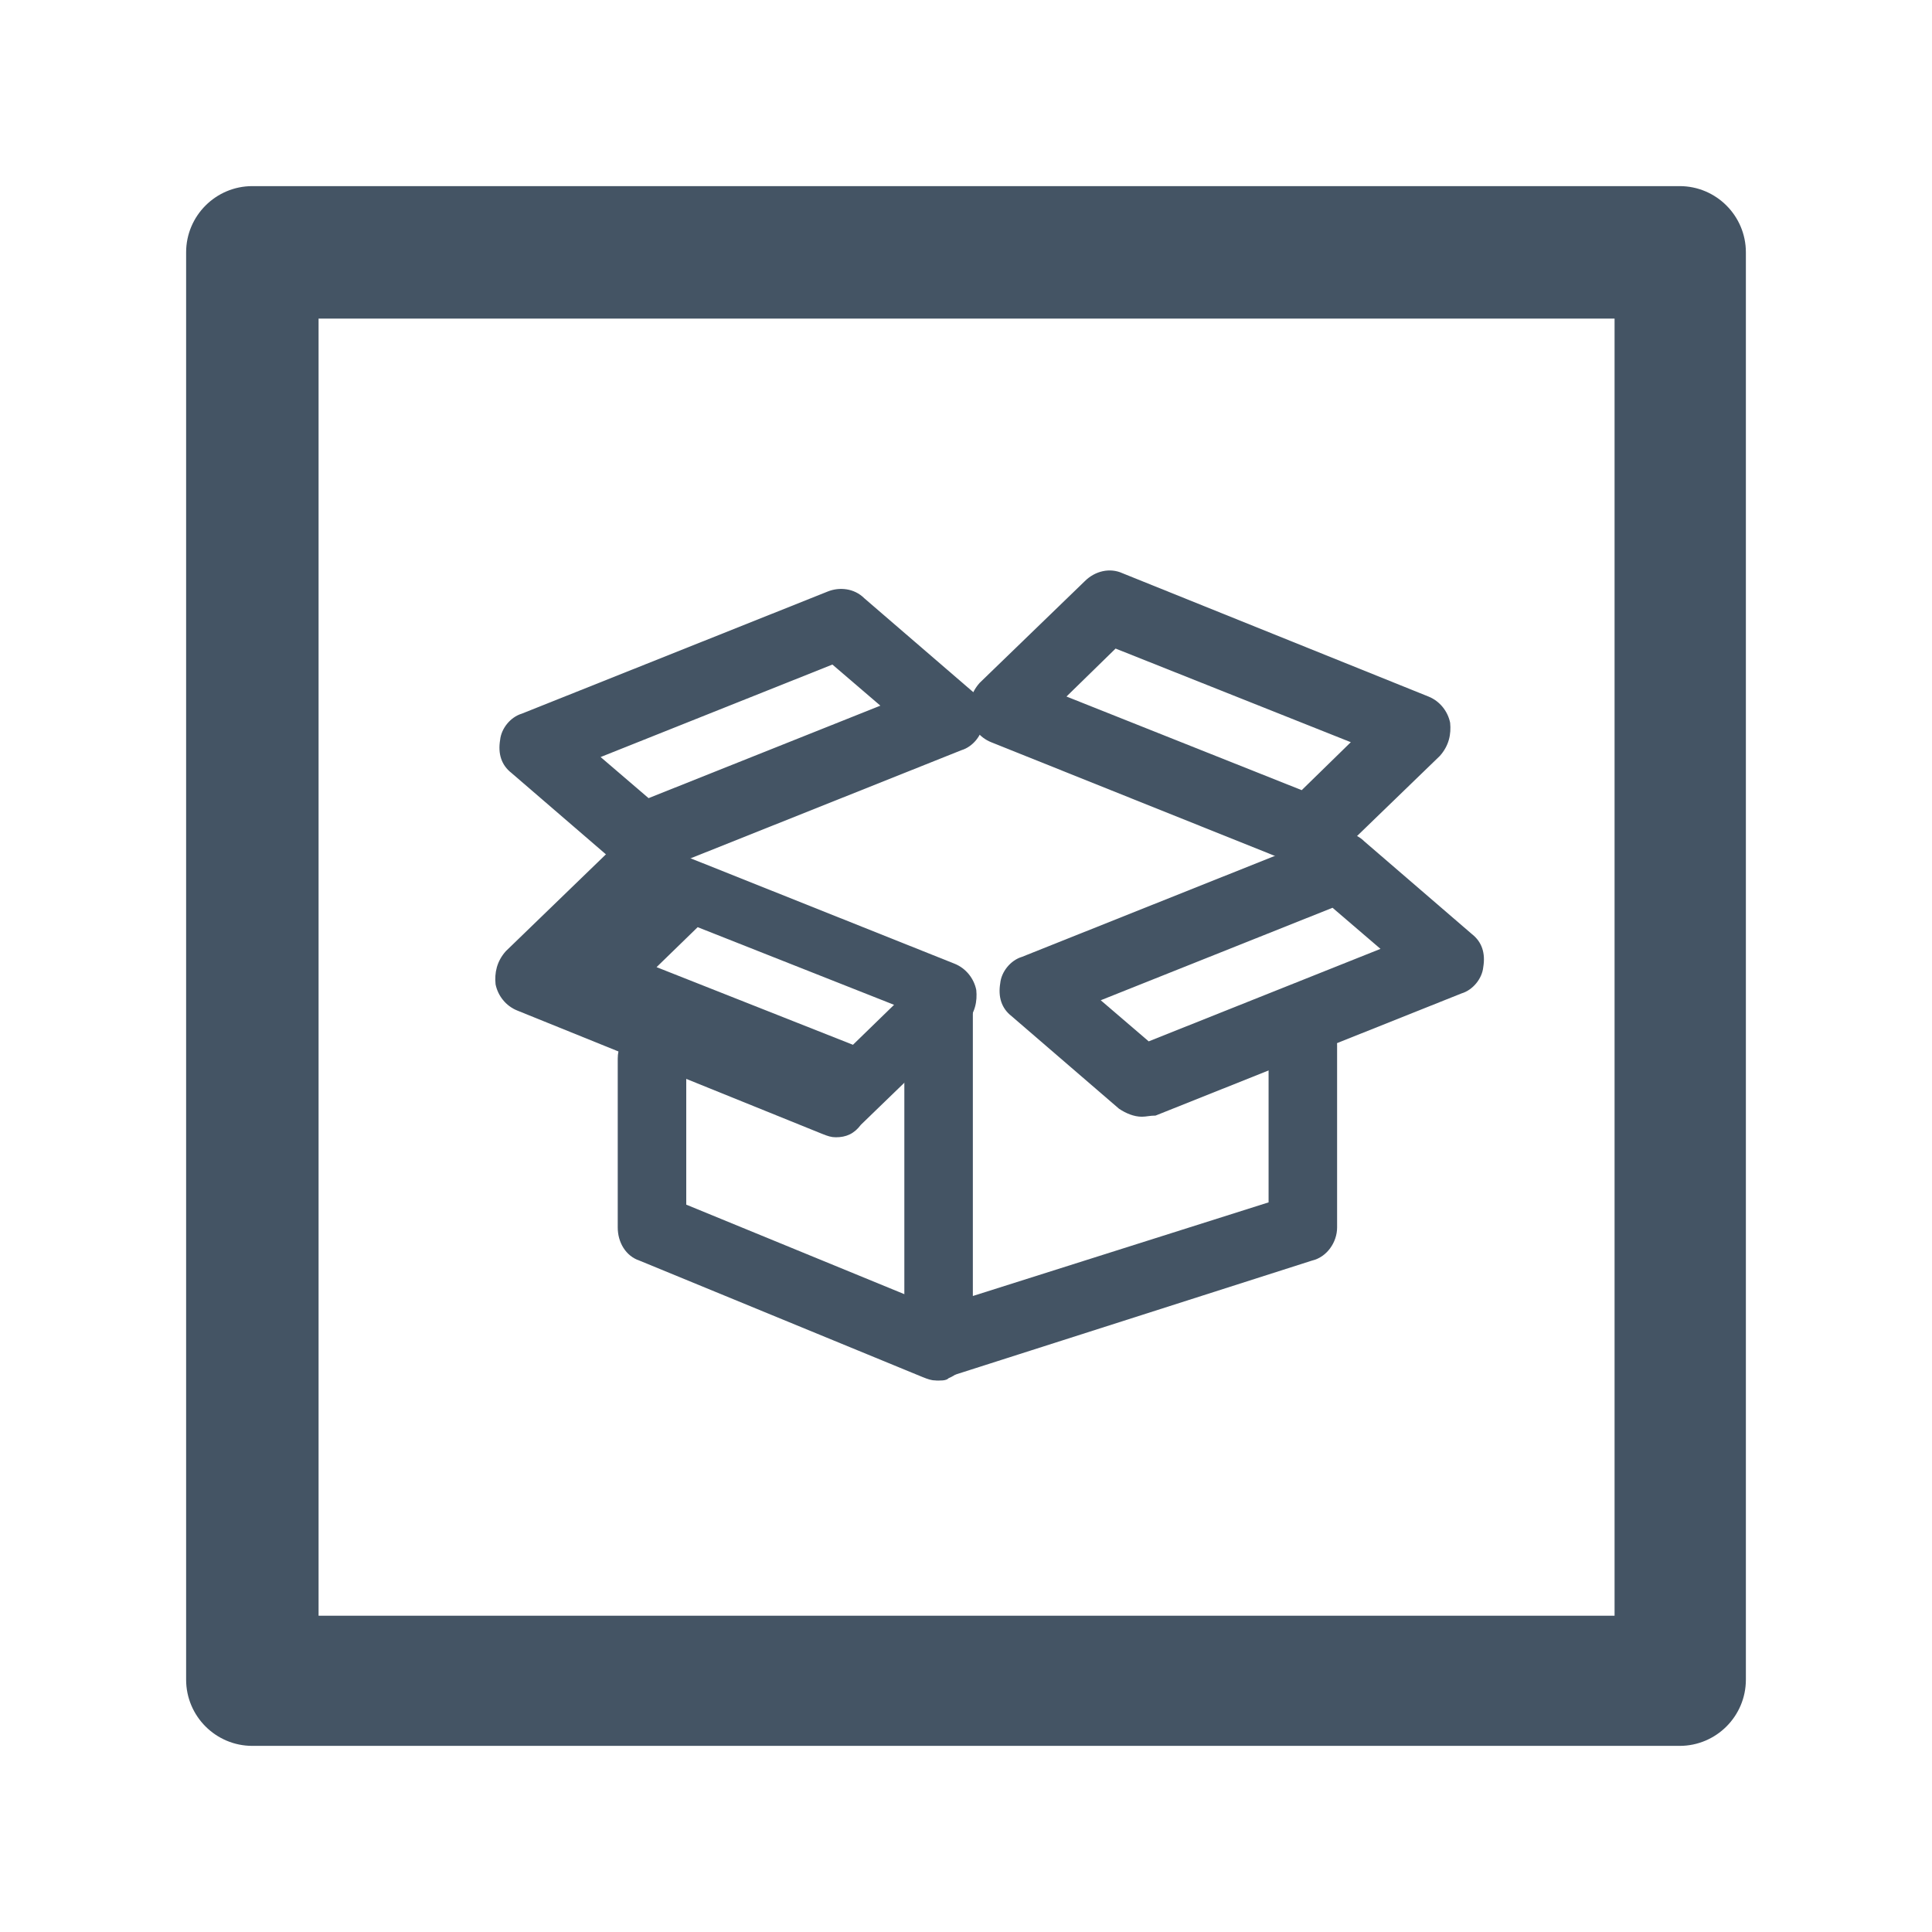 <?xml version="1.0" encoding="utf-8"?>
<!-- Generator: Adobe Illustrator 19.2.1, SVG Export Plug-In . SVG Version: 6.00 Build 0)  -->
<svg version="1.1" id="Layer_1" xmlns="http://www.w3.org/2000/svg" xmlns:xlink="http://www.w3.org/1999/xlink" x="0px" y="0px"
	 viewBox="0 0 169.2 169.2" style="enable-background:new 0 0 169.2 169.2;" xml:space="preserve">
<style type="text/css">
	.st0{fill:#FFFFFF;}
	.st1{fill:#445464;}
</style>
<g>
	<rect x="-16.9" y="-16.9" class="st0" width="203" height="203"/>
</g>
<g>
	<g>
		<g>
			<path class="st1" d="M56.2,76.5c-0.7,0-1.4-0.3-2-0.7l-9.4-8.1c-0.9-0.7-1.2-1.7-1-2.9c0.1-1,0.9-2,1.9-2.3l26.8-10.7
				c1-0.4,2.3-0.3,3.2,0.6l9.4,8.1c0.9,0.7,1.2,1.7,1,2.9c-0.1,1-0.9,2-1.9,2.3L57.4,76.4C57,76.5,56.7,76.5,56.2,76.5L56.2,76.5z
				 M52.6,66.3l4.2,3.6l20.3-8.1l-4.2-3.6L52.6,66.3L52.6,66.3z"/>
		</g>
		<g>
			<path class="st1" d="M82.4,120.9c-0.6,0-1.3-0.1-1.9-0.6c-0.9-0.6-1.3-1.4-1.3-2.4V87.6c0-1.7,1.4-3,3-3c1.7,0,3,1.4,3,3v25.9
				l25.9-8.2V91.5c0-1.7,1.4-3,3-3c1.7,0,3,1.4,3,3v16c0,1.3-0.9,2.6-2.2,2.9L83,120.6C83.2,120.7,82.9,120.9,82.4,120.9L82.4,120.9
				z"/>
		</g>
		<g>
			<path class="st1" d="M100,97.8c-0.7,0-1.4-0.3-2-0.7l-9.4-8.1c-0.9-0.7-1.2-1.7-1-2.9c0.1-1,0.9-2,1.9-2.3l26.8-10.7
				c1-0.4,2.3-0.3,3.2,0.6l9.4,8.1c0.9,0.7,1.2,1.7,1,2.9c-0.1,1-0.9,2-1.9,2.3l-26.8,10.7C100.7,97.7,100.4,97.8,100,97.8L100,97.8
				z M96.4,87.6l4.2,3.6l20.3-8.1l-4.2-3.6L96.4,87.6L96.4,87.6z"/>
		</g>
		<g>
			<path class="st1" d="M114.7,76c-0.4,0-0.7-0.1-1.2-0.3L86.8,65c-1-0.4-1.7-1.3-1.9-2.3c-0.1-1,0.1-2,0.9-2.9l9.2-8.9
				c0.9-0.9,2.2-1.2,3.3-0.7L125.1,61c1,0.4,1.7,1.3,1.9,2.3c0.1,1-0.1,2-0.9,2.9l-9.2,8.9C116.1,75.7,115.4,76,114.7,76L114.7,76z
				 M93.4,61l20.6,8.2l4.3-4.2l-20.6-8.2L93.4,61L93.4,61z"/>
		</g>
		<g>
			<path class="st1" d="M82,120.9c-0.4,0-0.7-0.1-1.2-0.3l-24.8-10.2c-1.2-0.4-1.9-1.6-1.9-2.9V92.7c0-1.7,1.4-3,3-3
				c1.7,0,3,1.4,3,3v12.8l22.9,9.4c1.6,0.6,2.3,2.4,1.7,4C84.3,120.2,83.2,120.9,82,120.9L82,120.9z"/>
		</g>
		<g>
			<path class="st1" d="M73.2,99.6c-0.4,0-0.7-0.1-1.2-0.3L45.3,88.5c-1-0.4-1.7-1.3-1.9-2.3c-0.1-1,0.1-2,0.9-2.9l9.2-8.9
				c0.9-0.9,2.2-1.2,3.3-0.7l26.8,10.7c1,0.4,1.7,1.3,1.9,2.3c0.1,1-0.1,2-0.9,2.9l-9.2,8.9C74.8,99.3,74.1,99.6,73.2,99.6
				L73.2,99.6z M57.5,84.7l17.2,6.8l3.6-3.5l-17.2-6.8L57.5,84.7L57.5,84.7z"/>
		</g>
	</g>
	<g>
		<path class="st1" d="M147.1,152.9h-125c-3.2,0-5.8-2.6-5.8-5.8v-125c0-3.2,2.6-5.8,5.8-5.8h125c3.2,0,5.8,2.6,5.8,5.8v125
			C152.9,150.3,150.3,152.9,147.1,152.9L147.1,152.9z M27.9,141.5h113.5V27.9H27.9V141.5L27.9,141.5z"/>
	</g>
</g>
<g>
</g>
<g>
</g>
<g>
</g>
<g>
</g>
<g>
</g>
<g>
</g>
<g>
</g>
<g>
</g>
<g>
</g>
<g>
</g>
<g>
</g>
<g>
</g>
<g>
</g>
<g>
</g>
<g>
</g>
</svg>
